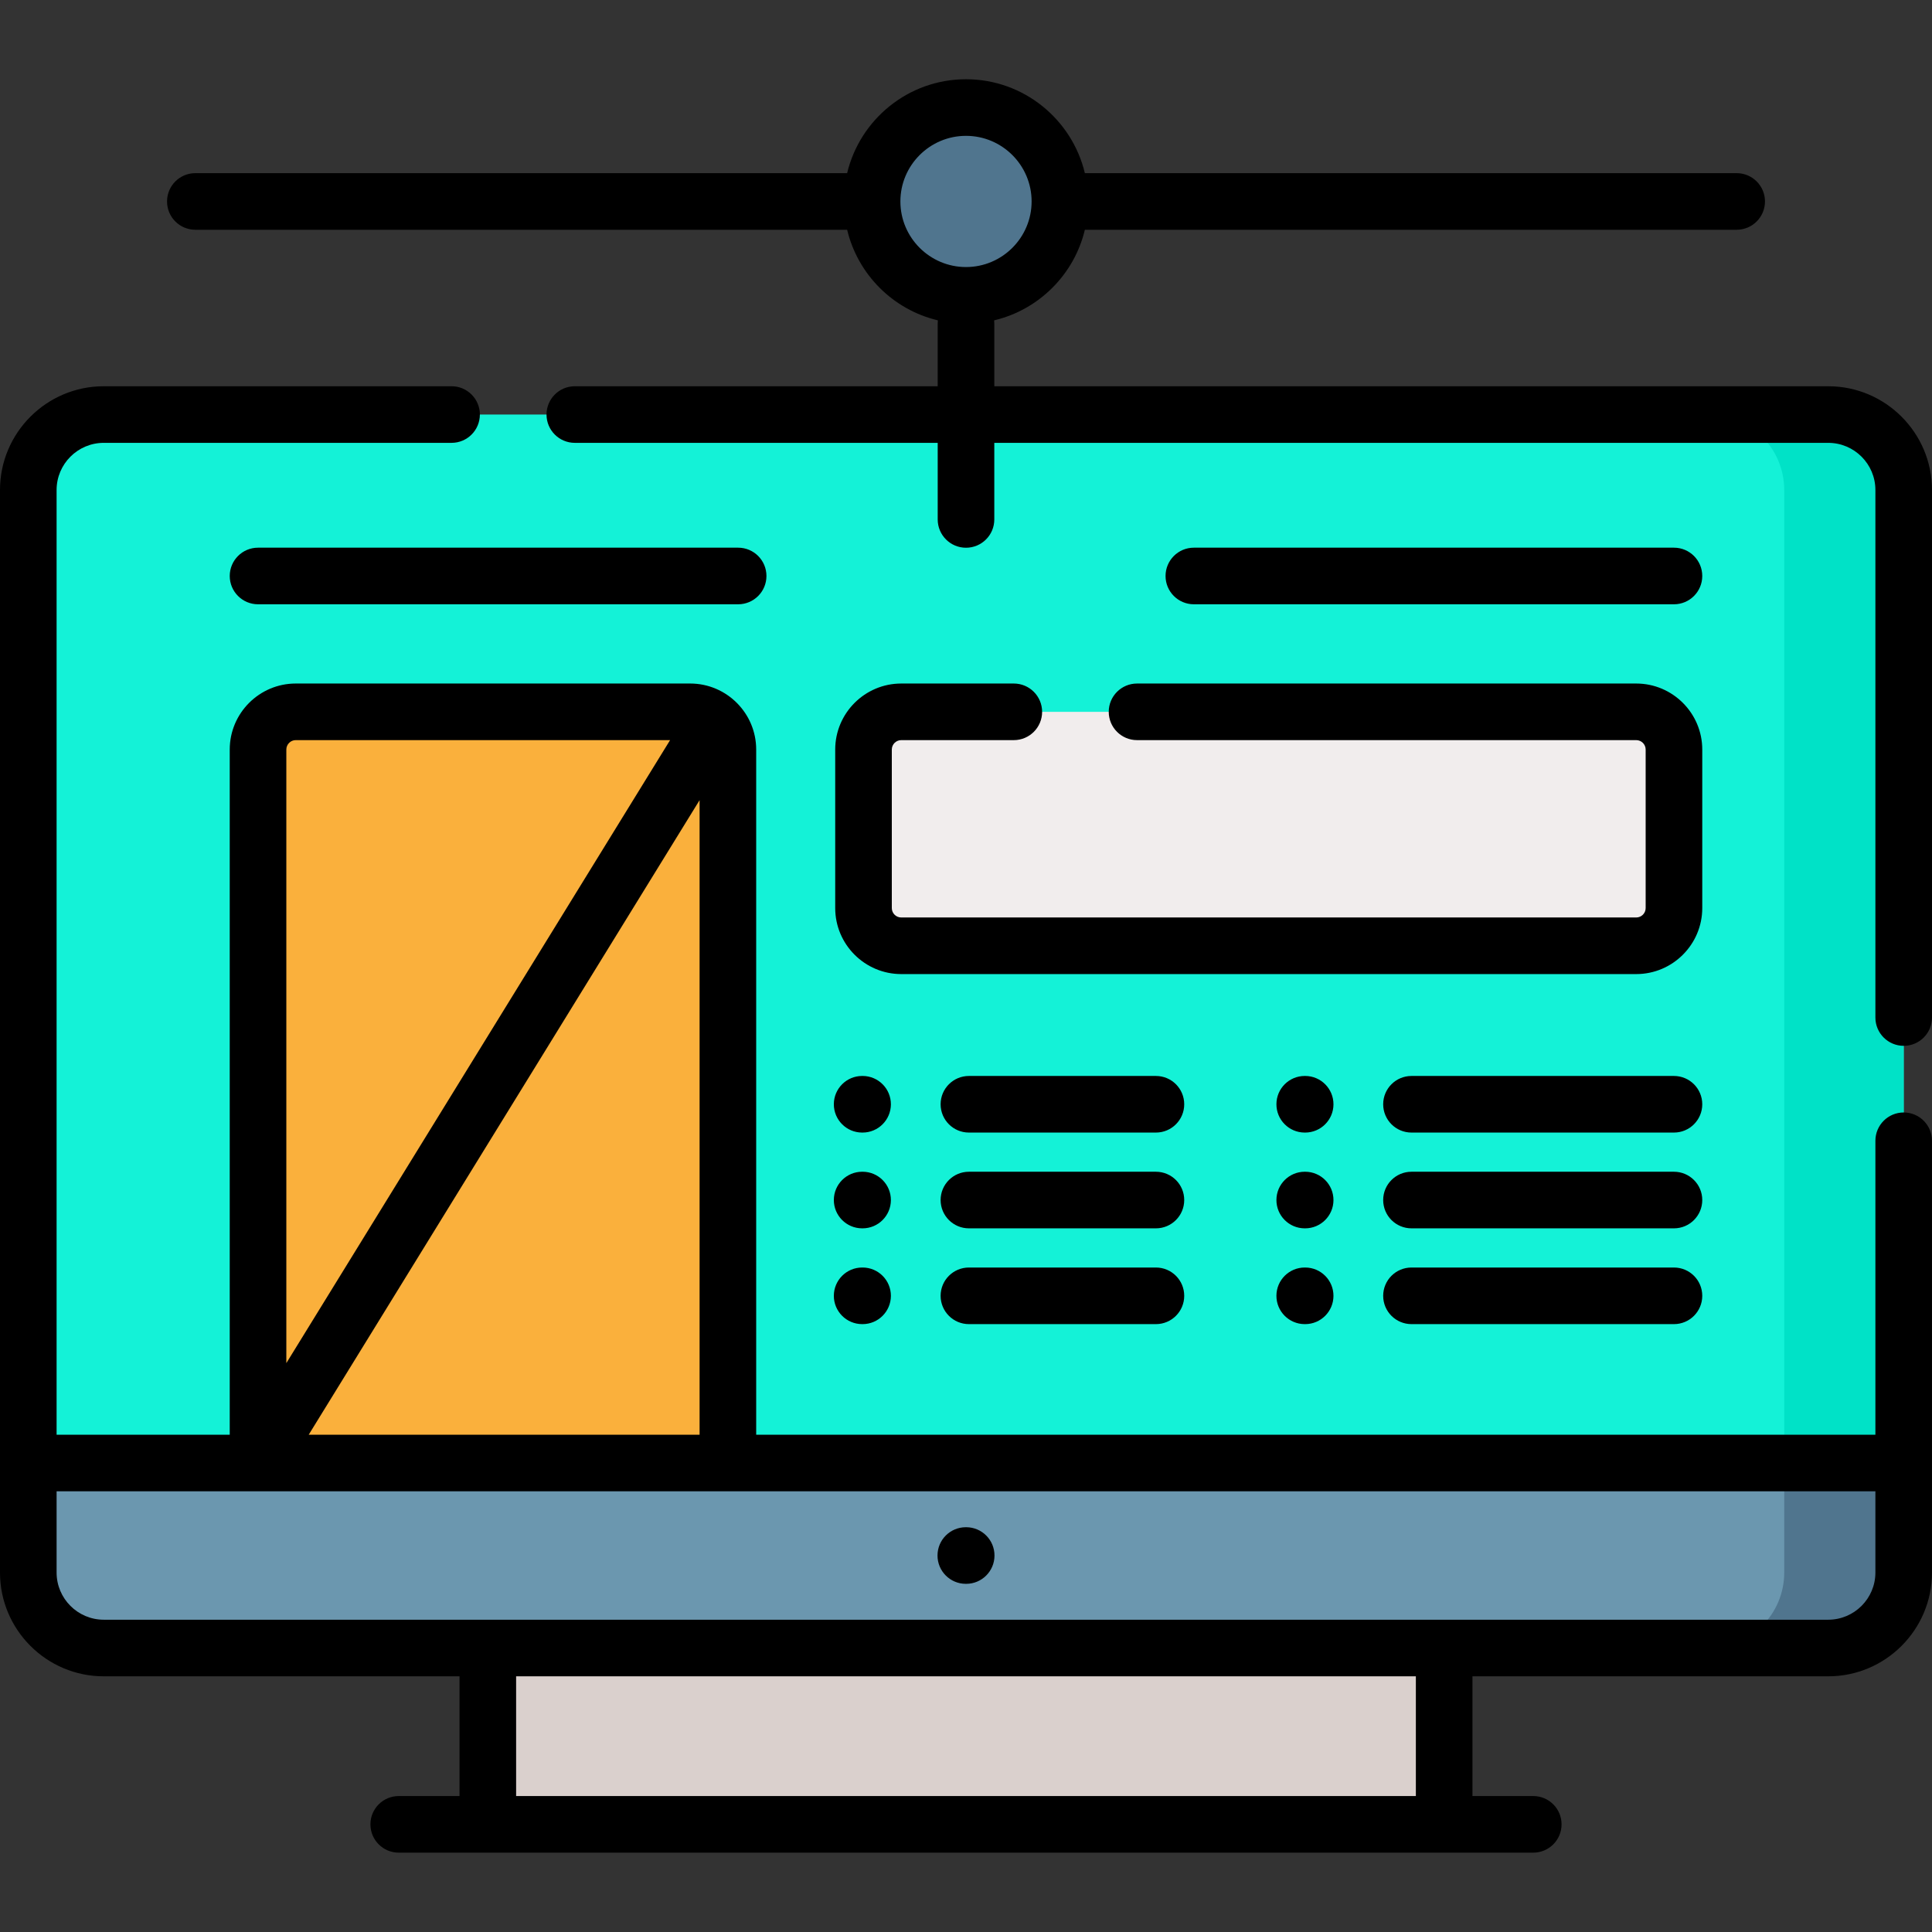 <svg height="512pt" viewBox="0 -21 512.001 512" width="512pt" xmlns="http://www.w3.org/2000/svg"><rect x="0" y="-21" width="512.001" height="512" fill="#333333" stroke="none"/><path d="m129.281 403.977h253.441v58.496h-253.441zm0 0" fill="#dad0cd"/><path d="m484.5 415.742h-457c-11.047 0-20-8.953-20-20v-286.883c0-11.043 8.953-20 20-20h457c11.047 0 20 8.957 20 20v286.883c0 11.047-8.953 20-20 20zm0 0" fill="#14f2d7"/><path d="m192.898 366.719h-124.516v-189.078c0-5.523 4.477-10 10-10h104.516c5.523 0 10 4.477 10 10zm0 0" fill="#fab03c"/><path d="m504.5 108.863v286.879c0 11.051-8.949 20-20 20h-31.66c11.051 0 20-8.949 20-20v-286.879c0-11.051-8.949-20-20-20h31.66c11.051 0 20 8.949 20 20zm0 0" fill="#00e2c7"/><path d="m504.5 366.723v29.02c0 11.051-8.949 20-20 20h-457c-11.051 0-20-8.949-20-20v-29.02zm0 0" fill="#6b97af"/><path d="m504.5 366.723v29.02c0 11.051-8.949 20-20 20h-31.66c11.051 0 20-8.949 20-20v-29.02zm0 0" fill="#50758e"/><path d="m280.887 32.387c0 13.742-11.145 24.883-24.887 24.883s-24.887-11.141-24.887-24.883c0-13.746 11.145-24.887 24.887-24.887s24.887 11.141 24.887 24.887zm0 0" fill="#50758e"/><path d="m433.617 229.641h-194.777c-5.523 0-10-4.477-10-10v-42c0-5.523 4.477-10 10-10h194.777c5.523 0 10 4.477 10 10v42c0 5.523-4.477 10-10 10zm0 0" fill="#f1eded"/><path d="m504.5 273.816c-4.145 0-7.5 3.359-7.5 7.5v77.898h-296.602v-181.574c0-9.648-7.852-17.5-17.5-17.5h-104.516c-9.648 0-17.5 7.852-17.5 17.5v181.578h-45.883v-250.359c0-6.891 5.605-12.5 12.5-12.5h92.172c4.141 0 7.5-3.355 7.5-7.5 0-4.141-3.359-7.5-7.5-7.5h-92.172c-15.164 0-27.5 12.336-27.5 27.5v286.883c0 15.164 12.336 27.5 27.5 27.5h94.277v31.73h-16.109c-4.145 0-7.5 3.359-7.5 7.5 0 4.145 3.355 7.5 7.5 7.5h300.664c4.145 0 7.5-3.355 7.5-7.5 0-4.141-3.355-7.5-7.5-7.5h-16.113v-31.73h94.281c15.164 0 27.5-12.336 27.5-27.5v-114.426c0-4.141-3.355-7.5-7.5-7.5zm-422.688 85.398 103.586-168.164v168.164zm-3.43-184.074h99.199l-101.699 165.102v-162.602c0-1.379 1.121-2.5 2.5-2.5zm296.84 279.832h-238.445v-31.73h238.441v31.73zm109.277-46.73h-457c-6.895 0-12.5-5.609-12.5-12.5v-21.527h482v21.527c0 6.891-5.605 12.5-12.5 12.5zm0 0"/><path d="m484.5 81.359h-221v-16.648c0-.277-.016-.547-.047-.816 11.863-2.805 21.223-12.152 24.047-24.008h172.738c4.141 0 7.5-3.359 7.5-7.5 0-4.145-3.359-7.5-7.5-7.5h-172.738c-3.395-14.254-16.227-24.887-31.5-24.887s-28.105 10.633-31.5 24.887h-172.734c-4.145 0-7.5 3.355-7.5 7.5 0 4.141 3.355 7.5 7.5 7.5h172.738c2.82 11.855 12.18 21.203 24.043 24.008-.027.27-.047.539-.047.816v16.648h-96.168c-4.145 0-7.5 3.359-7.5 7.5 0 4.145 3.355 7.5 7.5 7.5h96.168v20.297c0 4.141 3.359 7.5 7.5 7.5 4.145 0 7.5-3.359 7.5-7.5v-20.297h221c6.895 0 12.5 5.609 12.5 12.5v139.797c0 4.145 3.359 7.5 7.5 7.5 4.145 0 7.5-3.355 7.5-7.5v-139.797c0-15.164-12.336-27.5-27.5-27.5zm-245.887-48.977c0-9.586 7.801-17.383 17.387-17.383s17.387 7.797 17.387 17.383c0 9.586-7.801 17.387-17.387 17.387s-17.387-7.801-17.387-17.387zm0 0"/><path d="m256.086 383.73h-.102c-.012 0-.023 0-.039 0-4.125 0-7.477 3.332-7.496 7.465-.02 4.141 3.32 7.516 7.465 7.535h.102.039c4.125 0 7.477-3.336 7.496-7.465.02-4.145-3.32-7.516-7.465-7.535zm0 0"/><path d="m60.883 131.641c0 4.141 3.355 7.5 7.5 7.5h127.234c4.145 0 7.5-3.359 7.5-7.5s-3.355-7.5-7.5-7.5h-127.234c-4.145 0-7.5 3.359-7.5 7.5zm0 0"/><path d="m443.617 139.141c4.145 0 7.5-3.359 7.5-7.5s-3.355-7.5-7.5-7.5h-127.234c-4.145 0-7.5 3.359-7.5 7.5s3.355 7.5 7.5 7.5zm0 0"/><path d="m238.84 175.141h29.832c4.141 0 7.5-3.359 7.5-7.5s-3.359-7.5-7.5-7.5h-29.832c-9.648 0-17.5 7.852-17.5 17.5v42c0 9.648 7.852 17.5 17.5 17.5h194.777c9.648 0 17.5-7.852 17.5-17.5v-42c0-9.648-7.852-17.5-17.5-17.5h-132.289c-4.141 0-7.5 3.359-7.5 7.5s3.359 7.5 7.5 7.5h132.289c1.379 0 2.5 1.121 2.5 2.5v42c0 1.379-1.121 2.5-2.5 2.5h-194.777c-1.379 0-2.5-1.121-2.5-2.5v-42c0-1.379 1.121-2.5 2.5-2.5zm0 0"/><path d="m228.449 279.141h.117.031c4.129 0 7.48-3.34 7.5-7.469.016-4.141-3.328-7.516-7.469-7.531h-.121c-.012 0-.02 0-.031 0-4.125 0-7.48 3.336-7.5 7.469-.016 4.141 3.328 7.516 7.473 7.531zm0 0"/><path d="m306.332 264.141h-49.559c-4.145 0-7.5 3.359-7.5 7.5s3.355 7.5 7.5 7.5h49.559c4.145 0 7.5-3.359 7.5-7.5s-3.355-7.5-7.5-7.5zm0 0"/><path d="m228.449 304.523h.117.031c4.129 0 7.48-3.34 7.5-7.469.016-4.145-3.328-7.516-7.469-7.531h-.121c-.012 0-.02 0-.031 0-4.125 0-7.48 3.336-7.5 7.469-.016 4.141 3.328 7.512 7.473 7.531zm0 0"/><path d="m306.332 289.523h-49.559c-4.145 0-7.5 3.355-7.5 7.5 0 4.141 3.355 7.5 7.5 7.5h49.559c4.145 0 7.5-3.359 7.5-7.5 0-4.145-3.355-7.5-7.5-7.5zm0 0"/><path d="m228.449 329.906h.117.031c4.129 0 7.48-3.34 7.5-7.473.016-4.141-3.328-7.512-7.469-7.527h-.121c-.012 0-.02 0-.031 0-4.125 0-7.48 3.336-7.5 7.469-.016 4.141 3.328 7.512 7.473 7.531zm0 0"/><path d="m306.332 314.906h-49.559c-4.145 0-7.5 3.355-7.5 7.5 0 4.141 3.355 7.5 7.5 7.5h49.559c4.145 0 7.5-3.359 7.5-7.5 0-4.145-3.355-7.5-7.5-7.5zm0 0"/><path d="m345.914 264.141h-.121c-.008 0-.02 0-.031 0-4.125 0-7.48 3.336-7.496 7.469-.02 4.141 3.324 7.516 7.469 7.531h.117.031c4.129 0 7.484-3.34 7.5-7.469.016-4.141-3.328-7.516-7.469-7.531zm0 0"/><path d="m443.617 264.141h-69.559c-4.145 0-7.5 3.359-7.5 7.5s3.355 7.5 7.5 7.5h69.559c4.145 0 7.5-3.359 7.5-7.5s-3.355-7.5-7.5-7.5zm0 0"/><path d="m345.914 289.523h-.121c-.008 0-.02 0-.031 0-4.125 0-7.48 3.34-7.496 7.469-.02 4.141 3.324 7.516 7.469 7.531h.117.031c4.129 0 7.484-3.34 7.5-7.469.016-4.145-3.328-7.516-7.469-7.531zm0 0"/><path d="m443.617 289.523h-69.559c-4.145 0-7.5 3.355-7.5 7.5 0 4.141 3.355 7.5 7.5 7.5h69.559c4.145 0 7.5-3.359 7.5-7.5 0-4.145-3.355-7.5-7.5-7.5zm0 0"/><path d="m345.793 314.906c-.008 0-.02 0-.031 0-4.125 0-7.48 3.336-7.496 7.469-.02 4.141 3.324 7.512 7.469 7.531h.117.031c4.129 0 7.484-3.34 7.5-7.473.016-4.141-3.328-7.512-7.469-7.527zm0 0"/><path d="m443.617 314.906h-69.559c-4.145 0-7.5 3.355-7.5 7.5 0 4.141 3.355 7.5 7.5 7.5h69.559c4.145 0 7.5-3.359 7.5-7.5 0-4.145-3.355-7.5-7.5-7.5zm0 0"/></svg>